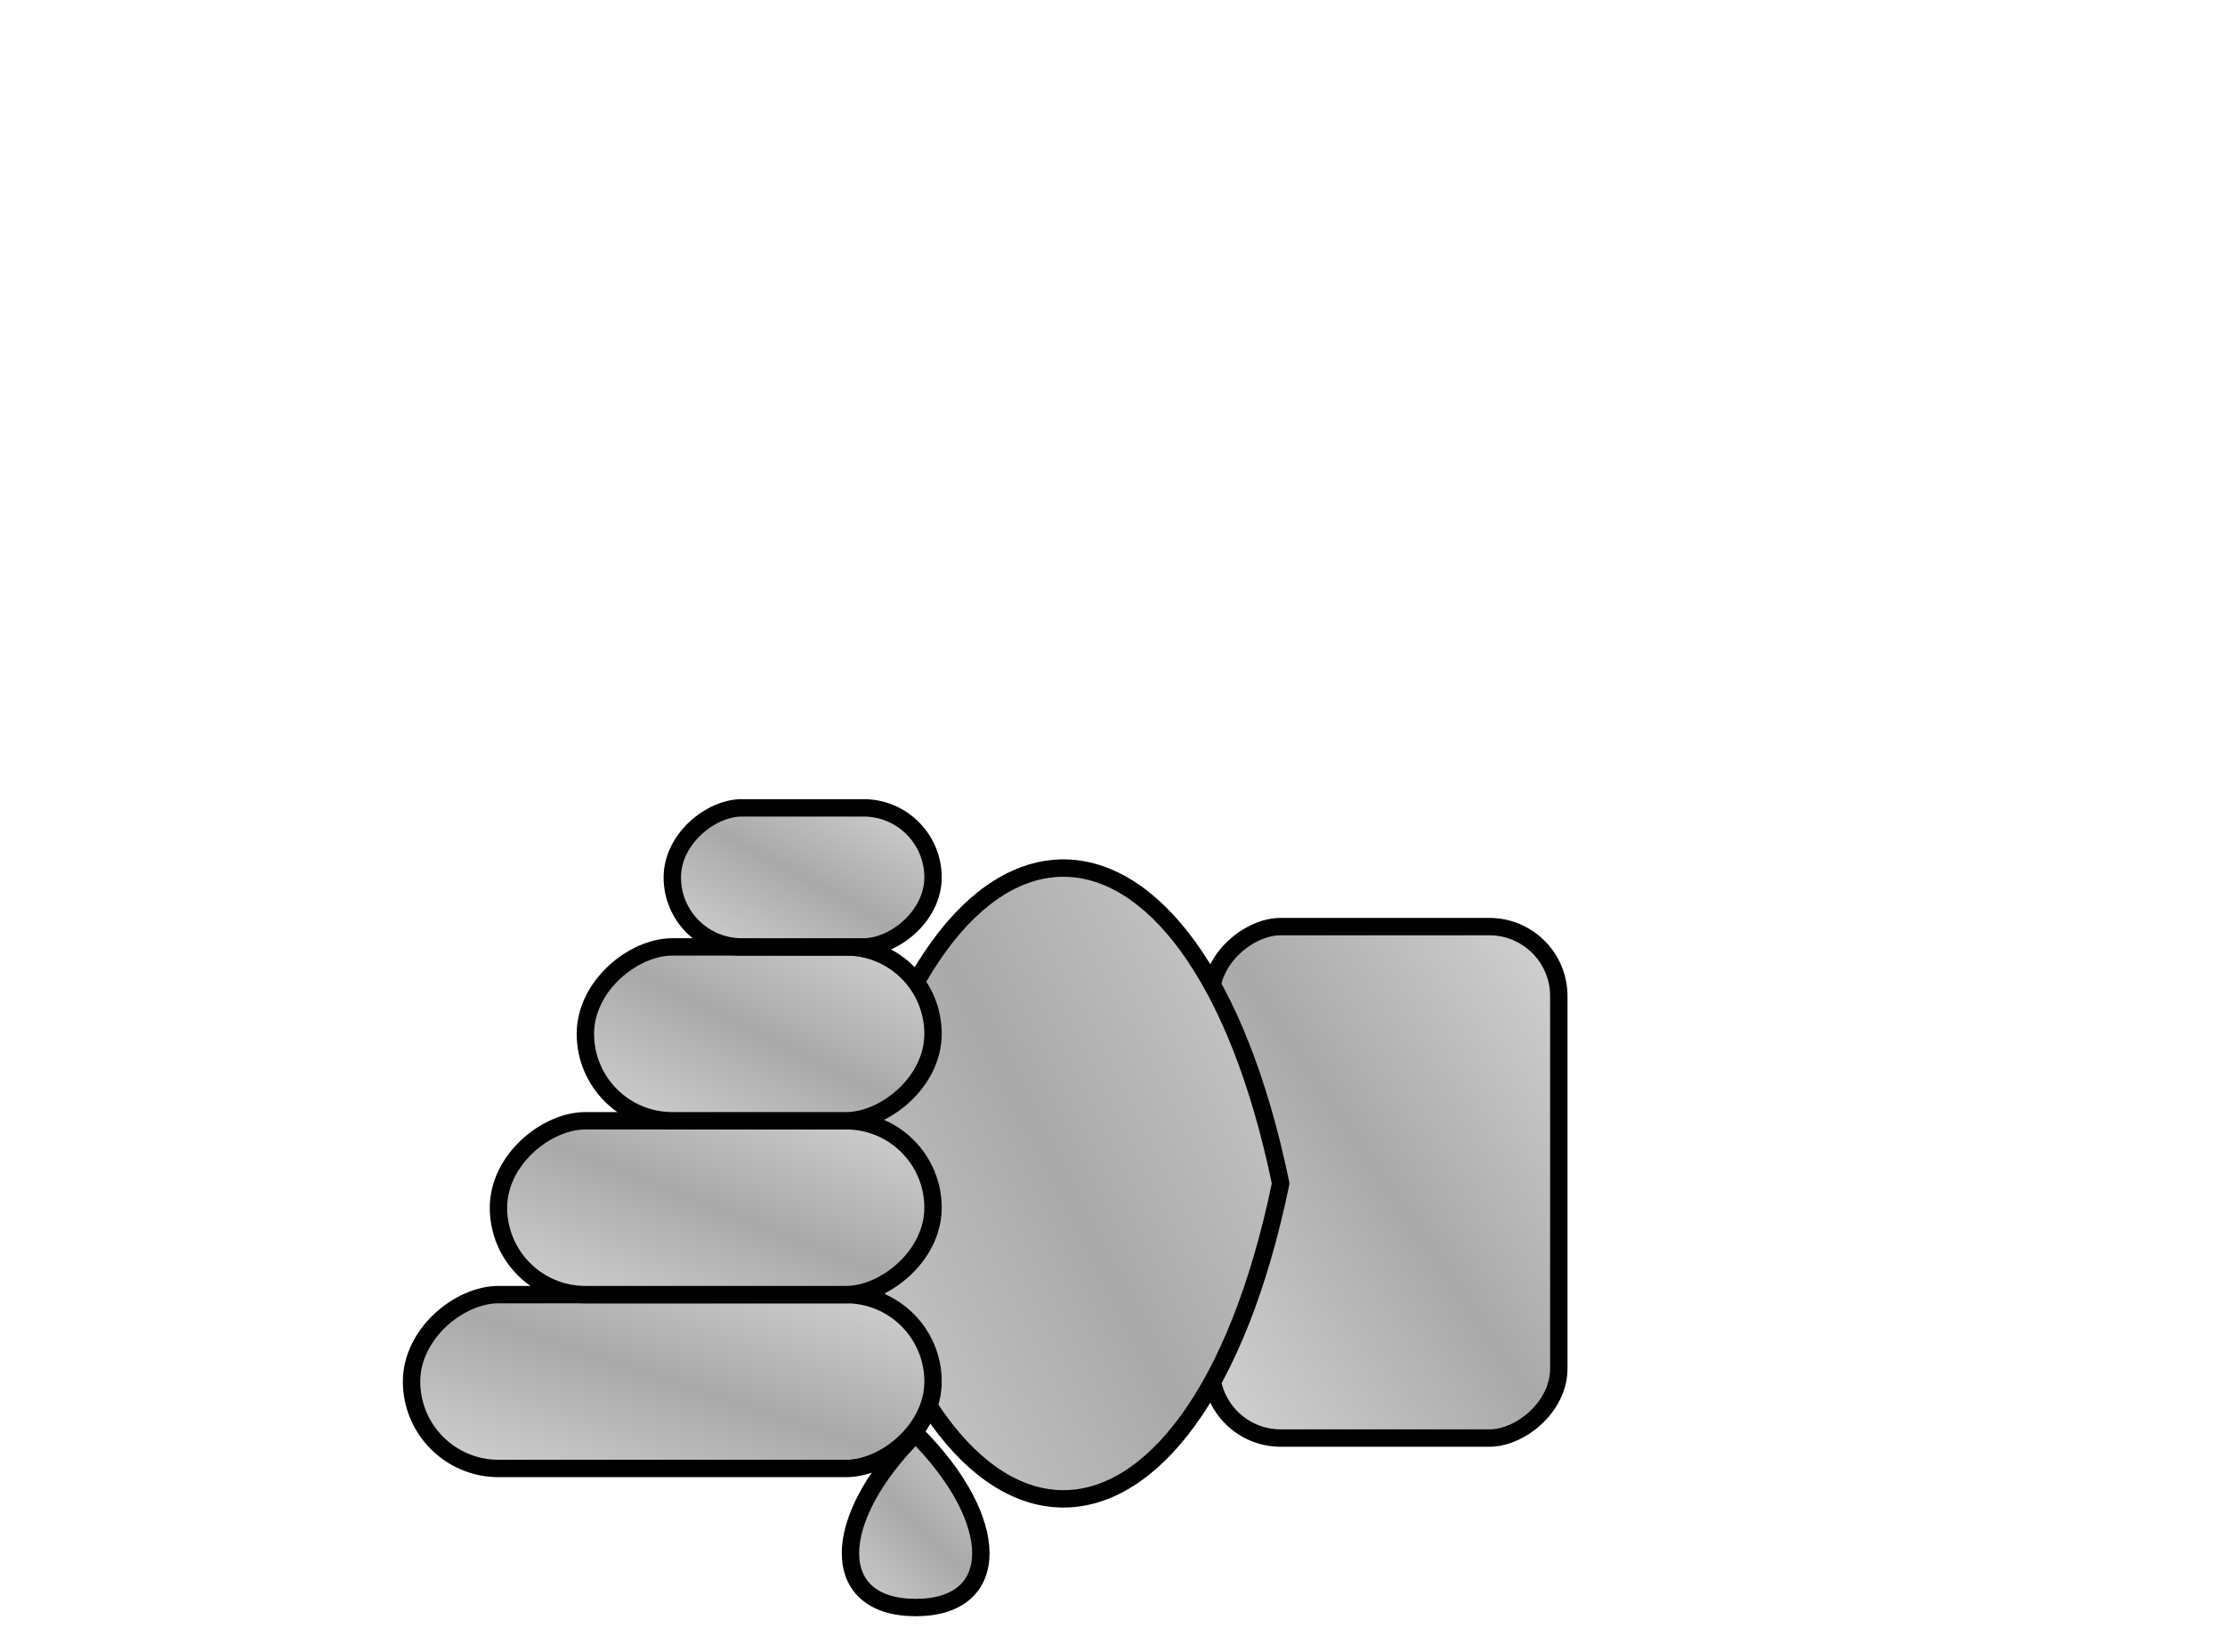 <?xml version="1.0" encoding="utf-8"?>
<svg viewBox="66 88 128 68" width="264" height="196" xmlns="http://www.w3.org/2000/svg">
  <defs>
    <linearGradient id="metallicGradient" x1="0" y1="0" x2="1" y2="1">
      <stop offset="0" stop-color="#d3d3d3"/>
      <stop offset="0.5" stop-color="#a9a9a9"/>
      <stop offset="1" stop-color="#d3d3d3"/>
    </linearGradient>
  </defs>
  <rect x="49.748" y="70" width="29.421" height="20" rx="4" ry="4" fill="url(#metallicGradient)" stroke="#000000" stroke-width="1" stroke-linejoin="round" transform="matrix(0, -1, 1, 0, 65.676, 206.954)"/>
  <path d="M 127.175 155.061 C 102.986 150.061 102.986 135.061 127.175 130.061 C 151.365 135.061 151.365 150.061 127.175 155.061 Z" fill="url(#metallicGradient)" stroke="#000000" stroke-width="1" stroke-linejoin="round" style="transform-origin: 127.175px 142.561px;" transform="matrix(0, -1, 1, 0, 0, 0)"/>
  <path d="M 123.676 161.954 C 118.676 156.954 113.676 156.954 113.676 161.954 C 113.676 166.954 118.676 166.954 123.676 161.954 Z" fill="url(#metallicGradient)" stroke="#000000" stroke-width="1" stroke-linejoin="round" style="transform-origin: 118.676px 161.954px;" transform="matrix(0, -1, 1, 0, -0, 0)"/>
  <rect x="48" y="20" width="10" height="30" rx="5" ry="5" fill="url(#metallicGradient)" stroke="#000000" stroke-width="1" stroke-linejoin="round" transform="matrix(0, -1, 1, 0, 69.676, 206.954)"/>
  <rect x="58" y="25" width="10" height="25" rx="5" ry="5" fill="url(#metallicGradient)" stroke="#000000" stroke-width="1" stroke-linejoin="round" transform="matrix(0, -1, 1, 0, 69.676, 206.954)"/>
  <rect x="68" y="30" width="10" height="20" rx="5" ry="5" fill="url(#metallicGradient)" stroke="#000000" stroke-width="1" stroke-linejoin="round" transform="matrix(0, -1, 1, 0, 69.676, 206.954)"/>
  <rect x="78" y="35" width="8" height="15" rx="4" ry="4" fill="url(#metallicGradient)" stroke="#000000" stroke-width="1" stroke-linejoin="round" transform="matrix(0, -1, 1, 0, 69.676, 206.954)"/>
</svg>